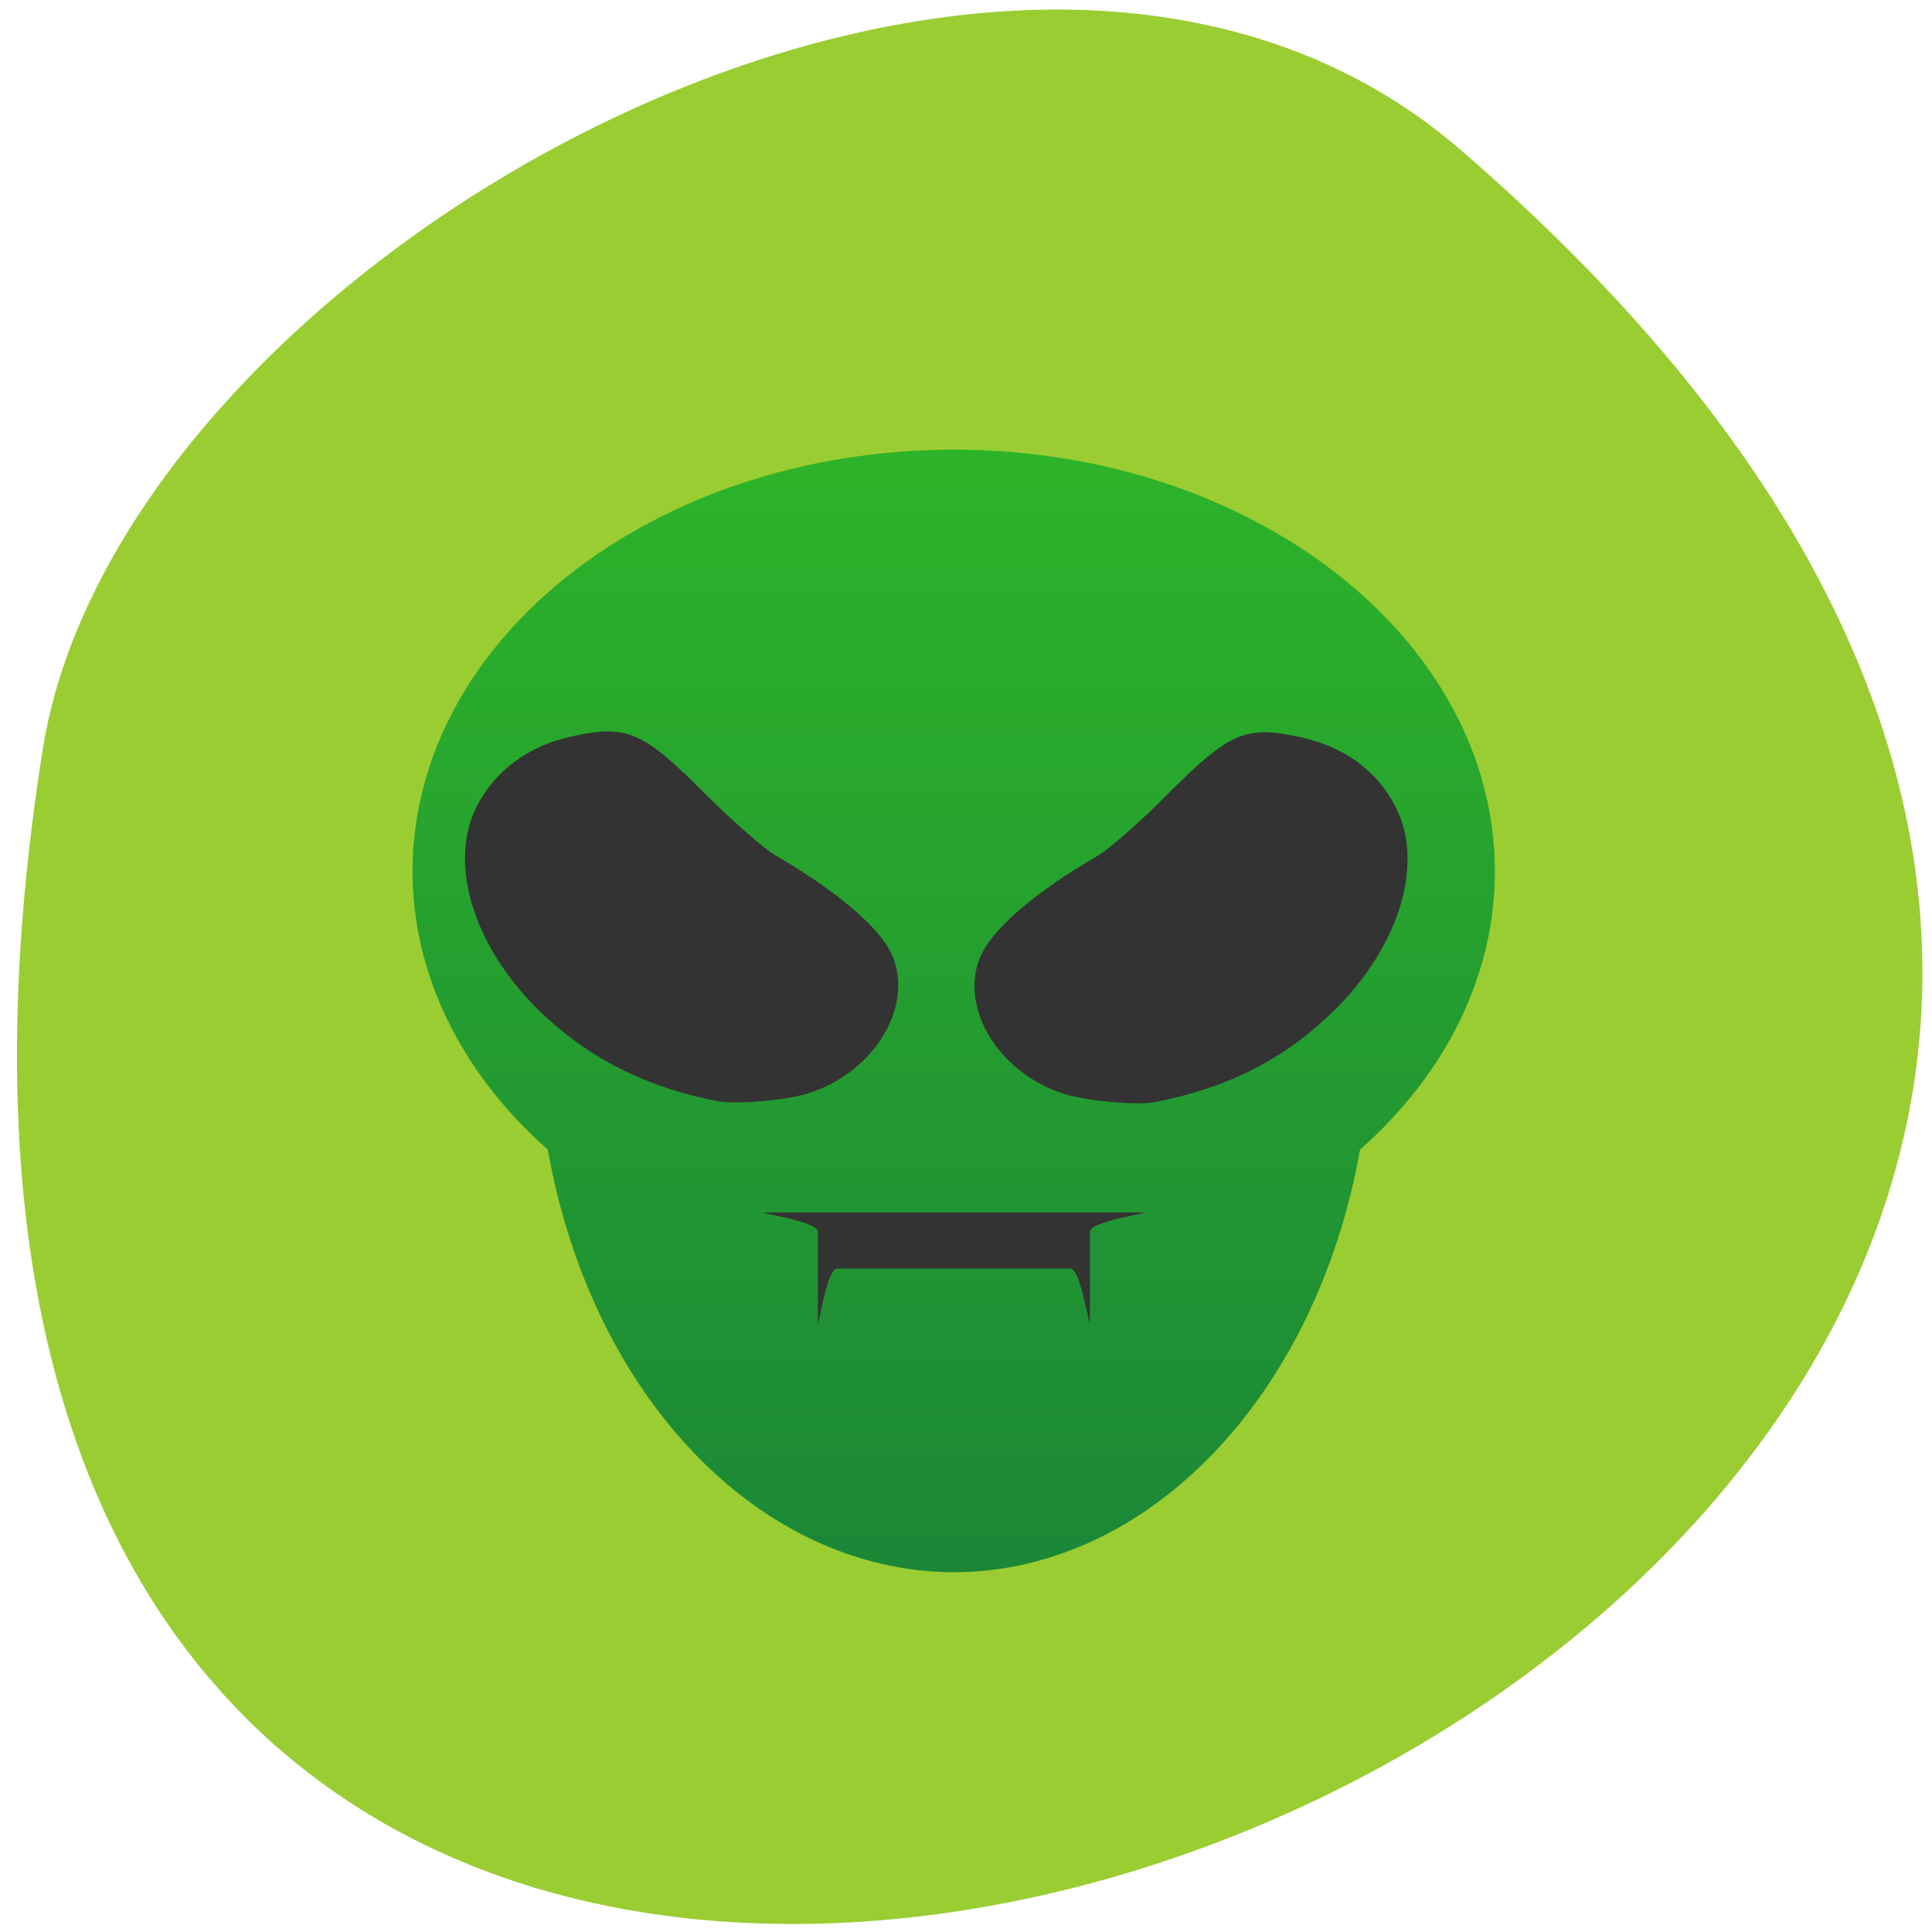 
<svg xmlns="http://www.w3.org/2000/svg" xmlns:xlink="http://www.w3.org/1999/xlink" width="24px" height="24px" viewBox="0 0 24 24" version="1.1">
<defs>
<linearGradient id="linear0" gradientUnits="userSpaceOnUse" x1="0" y1="39.4" x2="0" y2="8.6" gradientTransform="matrix(0.448,0,0,0.453,1.091,1.696)">
<stop offset="0" style="stop-color:rgb(10.588%,52.941%,21.569%);stop-opacity:1;"/>
<stop offset="1" style="stop-color:rgb(17.647%,70.196%,16.078%);stop-opacity:1;"/>
</linearGradient>
<linearGradient id="linear1" gradientUnits="userSpaceOnUse" x1="0" y1="39.4" x2="0" y2="8.6" gradientTransform="matrix(0.448,0,0,0.453,1.091,1.696)">
<stop offset="0" style="stop-color:rgb(10.588%,52.941%,21.569%);stop-opacity:1;"/>
<stop offset="1" style="stop-color:rgb(17.647%,70.196%,16.078%);stop-opacity:1;"/>
</linearGradient>
<linearGradient id="linear2" gradientUnits="userSpaceOnUse" x1="0" y1="39.4" x2="0" y2="8.6" gradientTransform="matrix(0.448,0,0,0.453,1.091,1.696)">
<stop offset="0" style="stop-color:rgb(10.588%,52.941%,21.569%);stop-opacity:1;"/>
<stop offset="1" style="stop-color:rgb(17.647%,70.196%,16.078%);stop-opacity:1;"/>
</linearGradient>
</defs>
<g id="surface1">
<path style=" stroke:none;fill-rule:nonzero;fill:rgb(60.392%,80.392%,19.608%);fill-opacity:1;" d="M 18.133 1.852 C 38.969 19.82 -3.875 37.098 0.531 9.309 C 1.492 3.219 12.516 -2.988 18.133 1.852 Z M 18.133 1.852 "/>
<path style=" stroke:none;fill-rule:nonzero;fill:url(#linear0);" d="M 11.848 5.586 C 8.133 5.586 5.125 7.934 5.125 10.828 C 5.125 12.102 5.727 13.328 6.805 14.281 C 7.348 17.352 9.438 19.523 11.848 19.531 C 14.258 19.527 16.348 17.352 16.895 14.281 C 17.973 13.328 18.57 12.102 18.57 10.828 C 18.57 7.938 15.562 5.586 11.848 5.586 Z M 11.848 5.586 "/>
<path style=" stroke:none;fill-rule:nonzero;fill:url(#linear1);" d="M 7.906 8.961 C 8.492 8.977 9.113 10.066 9.68 10.398 C 11.055 11.203 11.73 11.727 11.18 12.688 C 10.633 13.648 9.07 13.773 7.688 12.969 C 6.309 12.164 5.633 10.734 6.184 9.773 C 6.484 9.242 7.125 8.945 7.906 8.961 Z M 7.906 8.961 "/>
<path style=" stroke:none;fill-rule:nonzero;fill:url(#linear2);" d="M 15.789 8.961 C 16.57 8.945 17.211 9.242 17.512 9.773 C 18.062 10.734 17.391 12.164 16.008 12.969 C 14.625 13.773 13.062 13.648 12.516 12.688 C 11.965 11.727 12.641 11.203 14.02 10.398 C 14.582 10.066 15.203 8.977 15.789 8.961 Z M 15.789 8.961 "/>
<path style=" stroke:none;fill-rule:nonzero;fill:rgb(20%,20%,20%);fill-opacity:1;" d="M 9.5 15.062 L 14.195 15.062 C 14.328 15.062 13.539 15.168 13.539 15.301 L 13.539 16.422 C 13.539 16.555 13.43 15.758 13.297 15.758 L 10.398 15.758 C 10.266 15.758 10.16 16.555 10.16 16.422 L 10.16 15.301 C 10.16 15.168 9.367 15.062 9.5 15.062 Z M 9.5 15.062 "/>
<path style="fill-rule:evenodd;fill:rgb(20%,20%,20%);fill-opacity:1;stroke-width:1;stroke-linecap:butt;stroke-linejoin:miter;stroke:rgb(20%,20%,20%);stroke-opacity:1;stroke-miterlimit:4;" d="M 424.778 491.813 C 417.275 490.348 411.424 487.521 406.295 482.921 C 398.654 476.039 395.557 466.909 398.723 460.709 C 400.719 456.927 404.23 454.372 408.911 453.384 C 414.762 452.123 416.277 452.805 423.195 459.618 C 426.189 462.514 429.631 465.512 430.87 466.194 C 437.272 469.839 441.884 473.621 443.33 476.414 C 445.98 481.661 441.712 488.815 434.553 490.996 C 432.109 491.745 426.705 492.188 424.778 491.813 Z M 424.778 491.813 " transform="matrix(0.113,0,0,0.115,-39.084,-42.937)"/>
<path style="fill-rule:evenodd;fill:rgb(20%,20%,20%);fill-opacity:1;stroke-width:1;stroke-linecap:butt;stroke-linejoin:miter;stroke:rgb(20%,20%,20%);stroke-opacity:1;stroke-miterlimit:4;" d="M 472.827 491.915 C 480.364 490.45 486.215 487.623 491.309 482.989 C 498.95 476.108 502.048 466.977 498.882 460.811 C 496.92 456.995 493.409 454.474 488.728 453.486 C 482.842 452.226 481.328 452.873 474.41 459.687 C 471.45 462.616 467.974 465.58 466.769 466.262 C 460.333 469.907 455.755 473.723 454.309 476.482 C 451.625 481.763 455.927 488.883 463.052 491.064 C 465.53 491.813 470.934 492.29 472.827 491.915 Z M 472.827 491.915 " transform="matrix(0.113,0,0,0.115,-39.084,-42.937)"/>
</g>
</svg>
